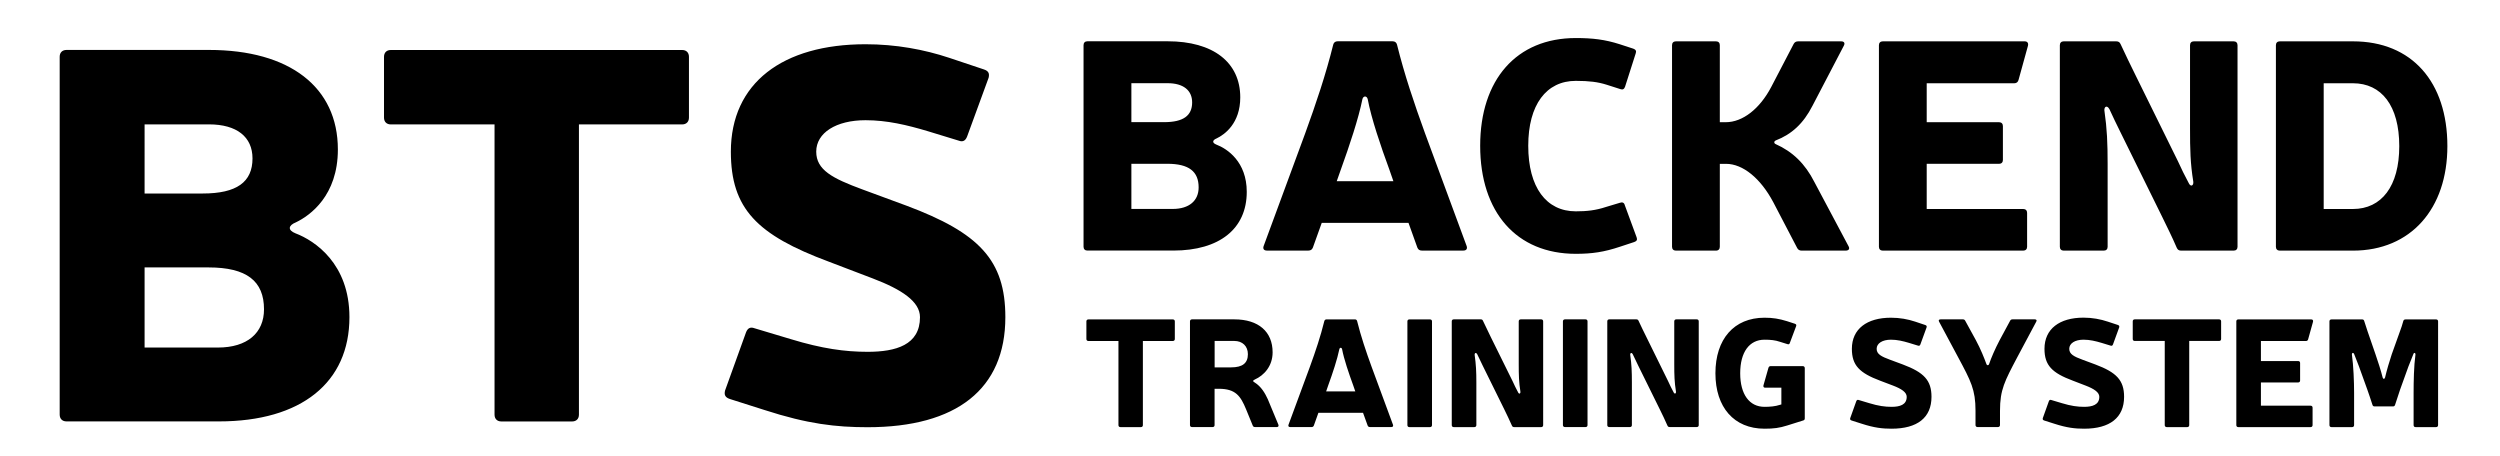 <svg version="1.2" xmlns="http://www.w3.org/2000/svg" viewBox="0 0 439 80" width="439" height="80">
	<title>New Project</title>
	<style>
	</style>
	<path id="BTS" fill="#000000" aria-label="BTS"  d="m11.68 8.77c-0.74 0-1.2 0.46-1.2 1.2v62.83c0 0.74 0.46 1.2 1.2 1.2h26.77c14.44 0 22.91-6.81 22.91-18.31c0-9.38-6.08-13.43-9.48-14.72c-1.38-0.55-1.29-1.38 0.09-1.93c2.49-1.2 7.36-4.69 7.36-12.79c0-10.95-8.46-17.48-22.63-17.48zm13.71 13.07h11.31c4.88 0 7.64 2.2 7.64 5.98c0 4.14-2.76 6.16-8.74 6.16h-10.21zm0 25.12h11.22c6.72 0 9.75 2.39 9.75 7.36c0 4.14-2.94 6.71-8.09 6.71h-12.88zm95.59-36.98c0-0.74-0.46-1.2-1.2-1.2h-51.15c-0.74 0-1.2 0.46-1.2 1.2v10.67c0 0.74 0.46 1.2 1.2 1.2h18.21v50.96c0 0.74 0.46 1.2 1.2 1.2h12.42c0.74 0 1.2-0.46 1.2-1.2v-50.96h18.12c0.74 0 1.2-0.46 1.2-1.2zm32.29 38.92c5.06 1.93 8.28 4.04 8.28 6.8c0 4.88-4.23 6.08-9.2 6.08c-3.96 0-8.01-0.56-13.43-2.21l-6.44-1.93c-0.74-0.28-1.2 0-1.48 0.73l-3.68 10.21c-0.18 0.74 0 1.2 0.83 1.48l6.07 1.93c7.64 2.48 12.61 3.03 18.13 3.03c15.64 0 24.19-6.71 24.19-19.32c0-10.02-4.6-14.81-17.38-19.59l-7.73-2.85c-5.25-1.94-8.1-3.41-8.1-6.63c0-3.31 3.5-5.52 8.65-5.52c3.77 0 7.27 0.83 10.95 1.93l5.43 1.66c0.73 0.28 1.19 0 1.47-0.74l3.77-10.3c0.18-0.74 0-1.2-0.83-1.47l-6.07-2.03c-4.42-1.47-9.38-2.39-14.72-2.39c-14.54 0-23.64 6.81-23.64 18.86c0 10.03 4.6 14.63 17.2 19.32z" />
	<path id="BACKEND" fill="#000000" aria-label="BACKEND"  d="m190.94 7.25c-0.41 0-0.67 0.26-0.67 0.68v35.4c0 0.41 0.26 0.67 0.67 0.67h15.09c8.13 0 12.9-3.84 12.9-10.31c0-5.29-3.42-7.57-5.34-8.3c-0.77-0.31-0.72-0.77 0.06-1.09c1.4-0.67 4.14-2.64 4.14-7.2c0-6.17-4.77-9.85-12.75-9.85zm7.73 7.36h6.37c2.75 0 4.3 1.25 4.3 3.37c0 2.33-1.55 3.47-4.92 3.47h-5.75zm0 14.15h6.32c3.78 0 5.49 1.35 5.49 4.15c0 2.33-1.66 3.78-4.56 3.78h-7.25zm48.66 10.37l1.56 4.35c0.15 0.37 0.41 0.52 0.78 0.52h7.3c0.52 0 0.73-0.31 0.58-0.78l-7.31-19.8c-1.92-5.28-3.63-10.36-4.93-15.6c-0.1-0.36-0.36-0.57-0.77-0.57h-9.65c-0.41 0-0.67 0.21-0.77 0.57c-1.3 5.24-3.01 10.32-4.93 15.6l-7.3 19.8c-0.16 0.47 0.05 0.78 0.57 0.78h7.3c0.37 0 0.63-0.15 0.78-0.52l1.56-4.35zm-2.65-7.31h-9.95l0.73-2.07c1.5-4.15 3.11-8.97 3.78-12.34c0.16-0.62 0.78-0.62 0.93 0c0.63 3.37 2.28 8.24 3.79 12.34zm42.29 10.68c0.47-0.16 0.57-0.42 0.42-0.83l-2.08-5.65c-0.1-0.42-0.41-0.57-0.83-0.42l-2.43 0.73c-1.87 0.62-3.42 0.78-5.34 0.78c-5.18 0-8.35-4.2-8.35-11.51c0-7.21 3.17-11.4 8.35-11.4c2.38 0 3.89 0.2 5.39 0.67l2.44 0.78c0.41 0.15 0.67 0 0.82-0.42l1.87-5.85c0.16-0.42 0-0.68-0.41-0.83l-2.39-0.78c-2.59-0.83-4.77-1.09-7.72-1.09c-10.42 0-16.79 7.31-16.79 18.92c0 11.66 6.37 18.97 16.79 18.97c2.85 0 4.97-0.31 7.77-1.25zm36.8-34.46c0.26-0.47 0.06-0.78-0.46-0.78h-7.57c-0.36 0-0.62 0.16-0.78 0.47l-3.94 7.56c-2.02 3.84-5.02 6.17-7.98 6.17h-1.04v-13.53c0-0.41-0.25-0.67-0.67-0.67h-7.05c-0.41 0-0.67 0.26-0.67 0.67v35.4c0 0.42 0.26 0.68 0.67 0.68h7.05c0.42 0 0.67-0.26 0.67-0.68v-14.56h1.09c2.96 0 6.07 2.54 8.3 6.74l4.19 8.03c0.16 0.31 0.42 0.47 0.78 0.47h7.72c0.57 0 0.78-0.31 0.52-0.78l-6.01-11.3c-1.61-3.16-3.78-5.29-6.79-6.63c-0.36-0.16-0.26-0.52 0-0.63c2.8-1.08 4.87-2.95 6.48-6.11zm14.56 13.42v-6.84h15.4c0.36 0 0.62-0.21 0.72-0.57l1.66-6.01c0.11-0.47-0.1-0.78-0.57-0.78h-24.93c-0.41 0-0.67 0.26-0.67 0.68v35.4c0 0.41 0.26 0.67 0.67 0.67h24.67c0.42 0 0.68-0.26 0.68-0.67v-5.96c0-0.42-0.26-0.68-0.68-0.68h-16.95v-7.93h12.7c0.42 0 0.68-0.26 0.68-0.67v-5.96c0-0.42-0.26-0.68-0.68-0.68zm54.58-13.52c0-0.42-0.26-0.68-0.67-0.68h-7c-0.42 0-0.67 0.26-0.67 0.68v14.61c0 3.73 0.05 6.12 0.57 9.33c0.1 0.73-0.47 1.04-0.83 0.21c-0.68-1.25-1.25-2.44-1.87-3.79l-7.41-15.03c-0.83-1.71-1.82-3.68-2.64-5.49c-0.16-0.36-0.37-0.52-0.78-0.52h-9.23c-0.41 0-0.67 0.26-0.67 0.68v35.4c0 0.41 0.26 0.67 0.67 0.67h7.05c0.42 0 0.67-0.26 0.67-0.67v-14.52c0-3.73-0.1-6.16-0.57-9.43c-0.05-0.67 0.47-0.98 0.89-0.21c0.62 1.35 1.19 2.54 1.86 3.89l7.36 14.93c0.83 1.71 1.82 3.68 2.59 5.49c0.16 0.36 0.37 0.52 0.78 0.52h9.23c0.41 0 0.67-0.26 0.67-0.67zm7.41-0.68c-0.41 0-0.67 0.26-0.67 0.68v35.4c0 0.41 0.26 0.67 0.67 0.67h12.86c10.16 0 16.58-7.36 16.58-18.35c0-11.25-6.22-18.4-16.58-18.4zm7.72 7.36h5.13c5.03 0 8.14 3.94 8.14 11.04c0 7.05-3.11 11.04-8.14 11.04h-5.13z" />
	<path id="TRAINING SYSTEM" fill="#000000" aria-label="TRAINING SYSTEM"  d="m206.3 56.43c0-0.21-0.14-0.34-0.35-0.34h-14.83c-0.21 0-0.35 0.13-0.35 0.34v3.1c0 0.21 0.14 0.35 0.35 0.35h5.28v14.77c0 0.22 0.13 0.35 0.35 0.35h3.6c0.21 0 0.34-0.13 0.34-0.35v-14.77h5.26c0.21 0 0.35-0.14 0.35-0.35zm3.01-0.35c-0.21 0-0.35 0.14-0.35 0.35v18.22c0 0.21 0.14 0.34 0.35 0.34h3.63c0.21 0 0.34-0.13 0.34-0.34v-6.38h0.75c2.96 0 3.82 1.28 4.78 3.6l1.17 2.86c0.08 0.18 0.19 0.26 0.4 0.26h3.84c0.24 0 0.35-0.16 0.27-0.4l-1.87-4.5c-0.48-1.04-1.15-2.22-2.32-2.94c-0.32-0.18-0.35-0.32 0.03-0.5c1.62-0.72 3.14-2.35 3.14-4.78c0-3.63-2.48-5.79-6.72-5.79zm3.98 8.43v-4.64h3.46c1.42 0 2.38 0.91 2.38 2.32c0 1.57-0.93 2.32-2.94 2.32zm26.06 7.98l0.81 2.24c0.08 0.18 0.21 0.26 0.4 0.26h3.76c0.26 0 0.37-0.16 0.29-0.4l-3.76-10.19c-0.99-2.72-1.87-5.33-2.54-8.02c-0.05-0.19-0.18-0.3-0.4-0.3h-4.96c-0.21 0-0.34 0.11-0.4 0.3c-0.66 2.69-1.54 5.3-2.53 8.02l-3.76 10.19c-0.08 0.24 0.02 0.4 0.29 0.4h3.76c0.19 0 0.32-0.08 0.4-0.26l0.8-2.24zm-1.36-3.76h-5.12l0.37-1.07c0.78-2.14 1.6-4.62 1.95-6.35c0.08-0.32 0.4-0.32 0.48 0c0.32 1.73 1.18 4.24 1.95 6.35zm13.47-12.3c0-0.21-0.13-0.34-0.35-0.34h-3.63c-0.21 0-0.34 0.13-0.34 0.34v18.22c0 0.21 0.13 0.35 0.34 0.35h3.63c0.22 0 0.35-0.14 0.35-0.35zm19.52 0c0-0.21-0.13-0.35-0.34-0.35h-3.6c-0.22 0-0.35 0.14-0.35 0.35v7.52c0 1.92 0.03 3.15 0.29 4.8c0.06 0.38-0.24 0.54-0.42 0.11c-0.35-0.64-0.64-1.25-0.96-1.95l-3.82-7.73c-0.42-0.88-0.93-1.9-1.36-2.83c-0.08-0.19-0.18-0.27-0.4-0.27h-4.75c-0.21 0-0.34 0.14-0.34 0.35v18.22c0 0.21 0.13 0.35 0.34 0.35h3.63c0.21 0 0.35-0.14 0.35-0.35v-7.47c0-1.92-0.06-3.17-0.3-4.85c-0.02-0.35 0.24-0.51 0.46-0.11c0.32 0.69 0.61 1.31 0.96 2l3.79 7.68c0.42 0.88 0.93 1.9 1.33 2.83c0.08 0.19 0.19 0.27 0.4 0.27h4.75c0.21 0 0.34-0.14 0.34-0.35zm7.79 0c0-0.21-0.13-0.35-0.34-0.35h-3.63c-0.21 0-0.35 0.14-0.35 0.35v18.22c0 0.21 0.14 0.34 0.35 0.34h3.63c0.21 0 0.34-0.13 0.34-0.34zm19.53 0c0-0.22-0.13-0.35-0.35-0.35h-3.6c-0.21 0-0.35 0.13-0.35 0.35v7.52c0 1.92 0.03 3.15 0.3 4.8c0.05 0.37-0.24 0.53-0.43 0.11c-0.35-0.64-0.64-1.26-0.96-1.95l-3.81-7.74c-0.43-0.88-0.94-1.89-1.36-2.82c-0.08-0.19-0.19-0.27-0.4-0.27h-4.75c-0.22 0-0.35 0.13-0.35 0.35v18.22c0 0.21 0.13 0.34 0.35 0.34h3.63c0.21 0 0.34-0.13 0.34-0.34v-7.47c0-1.92-0.05-3.18-0.29-4.86c-0.03-0.34 0.24-0.5 0.45-0.1c0.32 0.69 0.62 1.3 0.96 2l3.79 7.68c0.43 0.88 0.93 1.89 1.33 2.83c0.08 0.18 0.19 0.26 0.4 0.26h4.75c0.22 0 0.35-0.13 0.35-0.34zm12.62 7.86c-0.19 0-0.32 0.11-0.38 0.3l-0.88 3.09c-0.05 0.24 0.06 0.4 0.3 0.4h2.85v2.94l-0.29 0.08c-0.78 0.26-1.71 0.34-2.67 0.34c-2.67 0-4.27-2.21-4.27-5.89c0-3.71 1.6-5.9 4.27-5.9c1.07 0 1.87 0.08 2.75 0.38l1.28 0.4c0.21 0.08 0.37 0 0.42-0.22l1.1-2.93c0.08-0.21 0.02-0.35-0.22-0.43l-1.38-0.45c-1.39-0.43-2.48-0.61-3.95-0.61c-5.36 0-8.62 3.76-8.62 9.76c0 5.97 3.26 9.73 8.62 9.73c1.63 0 2.61-0.13 3.97-0.56l0.32-0.1l2.48-0.78c0.22-0.05 0.3-0.18 0.3-0.37v-8.83c0-0.21-0.14-0.35-0.35-0.35zm21.5 3.42c1.47 0.56 2.4 1.17 2.4 1.97c0 1.42-1.23 1.76-2.67 1.76c-1.14 0-2.32-0.16-3.89-0.64l-1.87-0.56c-0.21-0.08-0.35 0-0.43 0.22l-1.06 2.96c-0.06 0.21 0 0.34 0.24 0.42l1.76 0.56c2.21 0.72 3.65 0.88 5.25 0.88c4.54 0 7.02-1.94 7.02-5.6c0-2.91-1.34-4.29-5.04-5.68l-2.24-0.83c-1.52-0.56-2.35-0.98-2.35-1.92c0-0.96 1.01-1.6 2.51-1.6c1.09 0 2.1 0.24 3.17 0.56l1.57 0.48c0.22 0.08 0.35 0 0.43-0.21l1.09-2.99c0.06-0.21 0-0.34-0.24-0.42l-1.76-0.59c-1.28-0.43-2.72-0.69-4.26-0.69c-4.22 0-6.86 1.97-6.86 5.46c0 2.91 1.33 4.24 4.99 5.61zm25.15-11.23c0.14-0.24 0.03-0.4-0.26-0.4h-3.93c-0.18 0-0.32 0.08-0.4 0.24l-1.84 3.41c-0.82 1.55-1.52 3.2-1.84 4.16c-0.1 0.32-0.4 0.32-0.5 0c-0.35-0.96-0.99-2.59-1.84-4.16l-1.87-3.41c-0.08-0.16-0.21-0.24-0.4-0.24h-3.92c-0.3 0-0.4 0.16-0.27 0.4l3.34 6.24c2.26 4.21 3.06 5.71 3.06 9.41v2.51c0 0.21 0.14 0.35 0.35 0.35h3.6c0.21 0 0.35-0.14 0.35-0.35v-2.51c0-3.7 0.82-5.2 3.04-9.41zm8.67 11.23c1.46 0.56 2.4 1.17 2.4 1.97c0 1.41-1.23 1.76-2.67 1.76c-1.15 0-2.32-0.16-3.89-0.64l-1.87-0.56c-0.21-0.08-0.35 0-0.43 0.21l-1.06 2.96c-0.06 0.22 0 0.35 0.24 0.43l1.76 0.56c2.21 0.72 3.65 0.88 5.25 0.88c4.54 0 7.02-1.95 7.02-5.6c0-2.91-1.34-4.29-5.05-5.68l-2.24-0.83c-1.52-0.56-2.34-0.98-2.34-1.92c0-0.96 1.01-1.6 2.5-1.6c1.1 0 2.11 0.24 3.18 0.56l1.57 0.48c0.22 0.08 0.35 0 0.43-0.21l1.09-2.99c0.06-0.21 0-0.35-0.24-0.43l-1.76-0.58c-1.28-0.43-2.72-0.7-4.27-0.7c-4.21 0-6.85 1.98-6.85 5.47c0 2.91 1.33 4.24 4.99 5.6zm23.79-11.28c0-0.21-0.13-0.35-0.35-0.35h-14.83c-0.21 0-0.34 0.14-0.34 0.35v3.09c0 0.22 0.13 0.35 0.34 0.35h5.28v14.78c0 0.21 0.14 0.35 0.35 0.35h3.6c0.22 0 0.35-0.14 0.35-0.35v-14.78h5.25c0.22 0 0.35-0.13 0.35-0.35zm6.99 6.97v-3.52h7.92c0.19 0 0.32-0.11 0.37-0.3l0.86-3.09c0.05-0.24-0.06-0.4-0.3-0.4h-12.83c-0.21 0-0.34 0.13-0.34 0.34v18.22c0 0.22 0.13 0.35 0.34 0.35h12.7c0.21 0 0.35-0.13 0.35-0.35v-3.06c0-0.22-0.14-0.35-0.35-0.35h-8.72v-4.08h6.53c0.22 0 0.35-0.14 0.35-0.35v-3.07c0-0.21-0.13-0.34-0.35-0.34zm31.11-6.97c0-0.21-0.14-0.34-0.35-0.34h-5.36c-0.22 0-0.35 0.1-0.4 0.29c-0.16 0.59-0.38 1.28-0.59 1.81l-1.44 4.03c-0.4 1.18-0.88 2.83-1.17 4.06c-0.08 0.32-0.35 0.32-0.43 0c-0.29-1.2-0.83-2.83-1.25-4.06l-1.39-4.03c-0.19-0.53-0.4-1.22-0.59-1.81c-0.05-0.21-0.18-0.29-0.37-0.29h-5.39c-0.21 0-0.35 0.13-0.35 0.34v18.22c0 0.22 0.14 0.35 0.35 0.35h3.63c0.21 0 0.35-0.13 0.35-0.35v-5.63c0-2-0.11-4.77-0.38-6.72c-0.05-0.37 0.27-0.45 0.4-0.1c0.27 0.72 0.56 1.41 0.83 2.13l1.47 4.08c0.26 0.69 0.58 1.71 0.9 2.67c0.06 0.21 0.19 0.29 0.38 0.29h3.22c0.19 0 0.32-0.08 0.38-0.29c0.32-0.96 0.64-1.98 0.88-2.67l1.46-4.05c0.3-0.72 0.59-1.44 0.86-2.16c0.1-0.35 0.42-0.27 0.37 0.1c-0.27 1.95-0.32 4.72-0.32 6.72v5.63c0 0.22 0.13 0.35 0.35 0.35h3.6c0.21 0 0.35-0.13 0.35-0.35z" />
</svg>